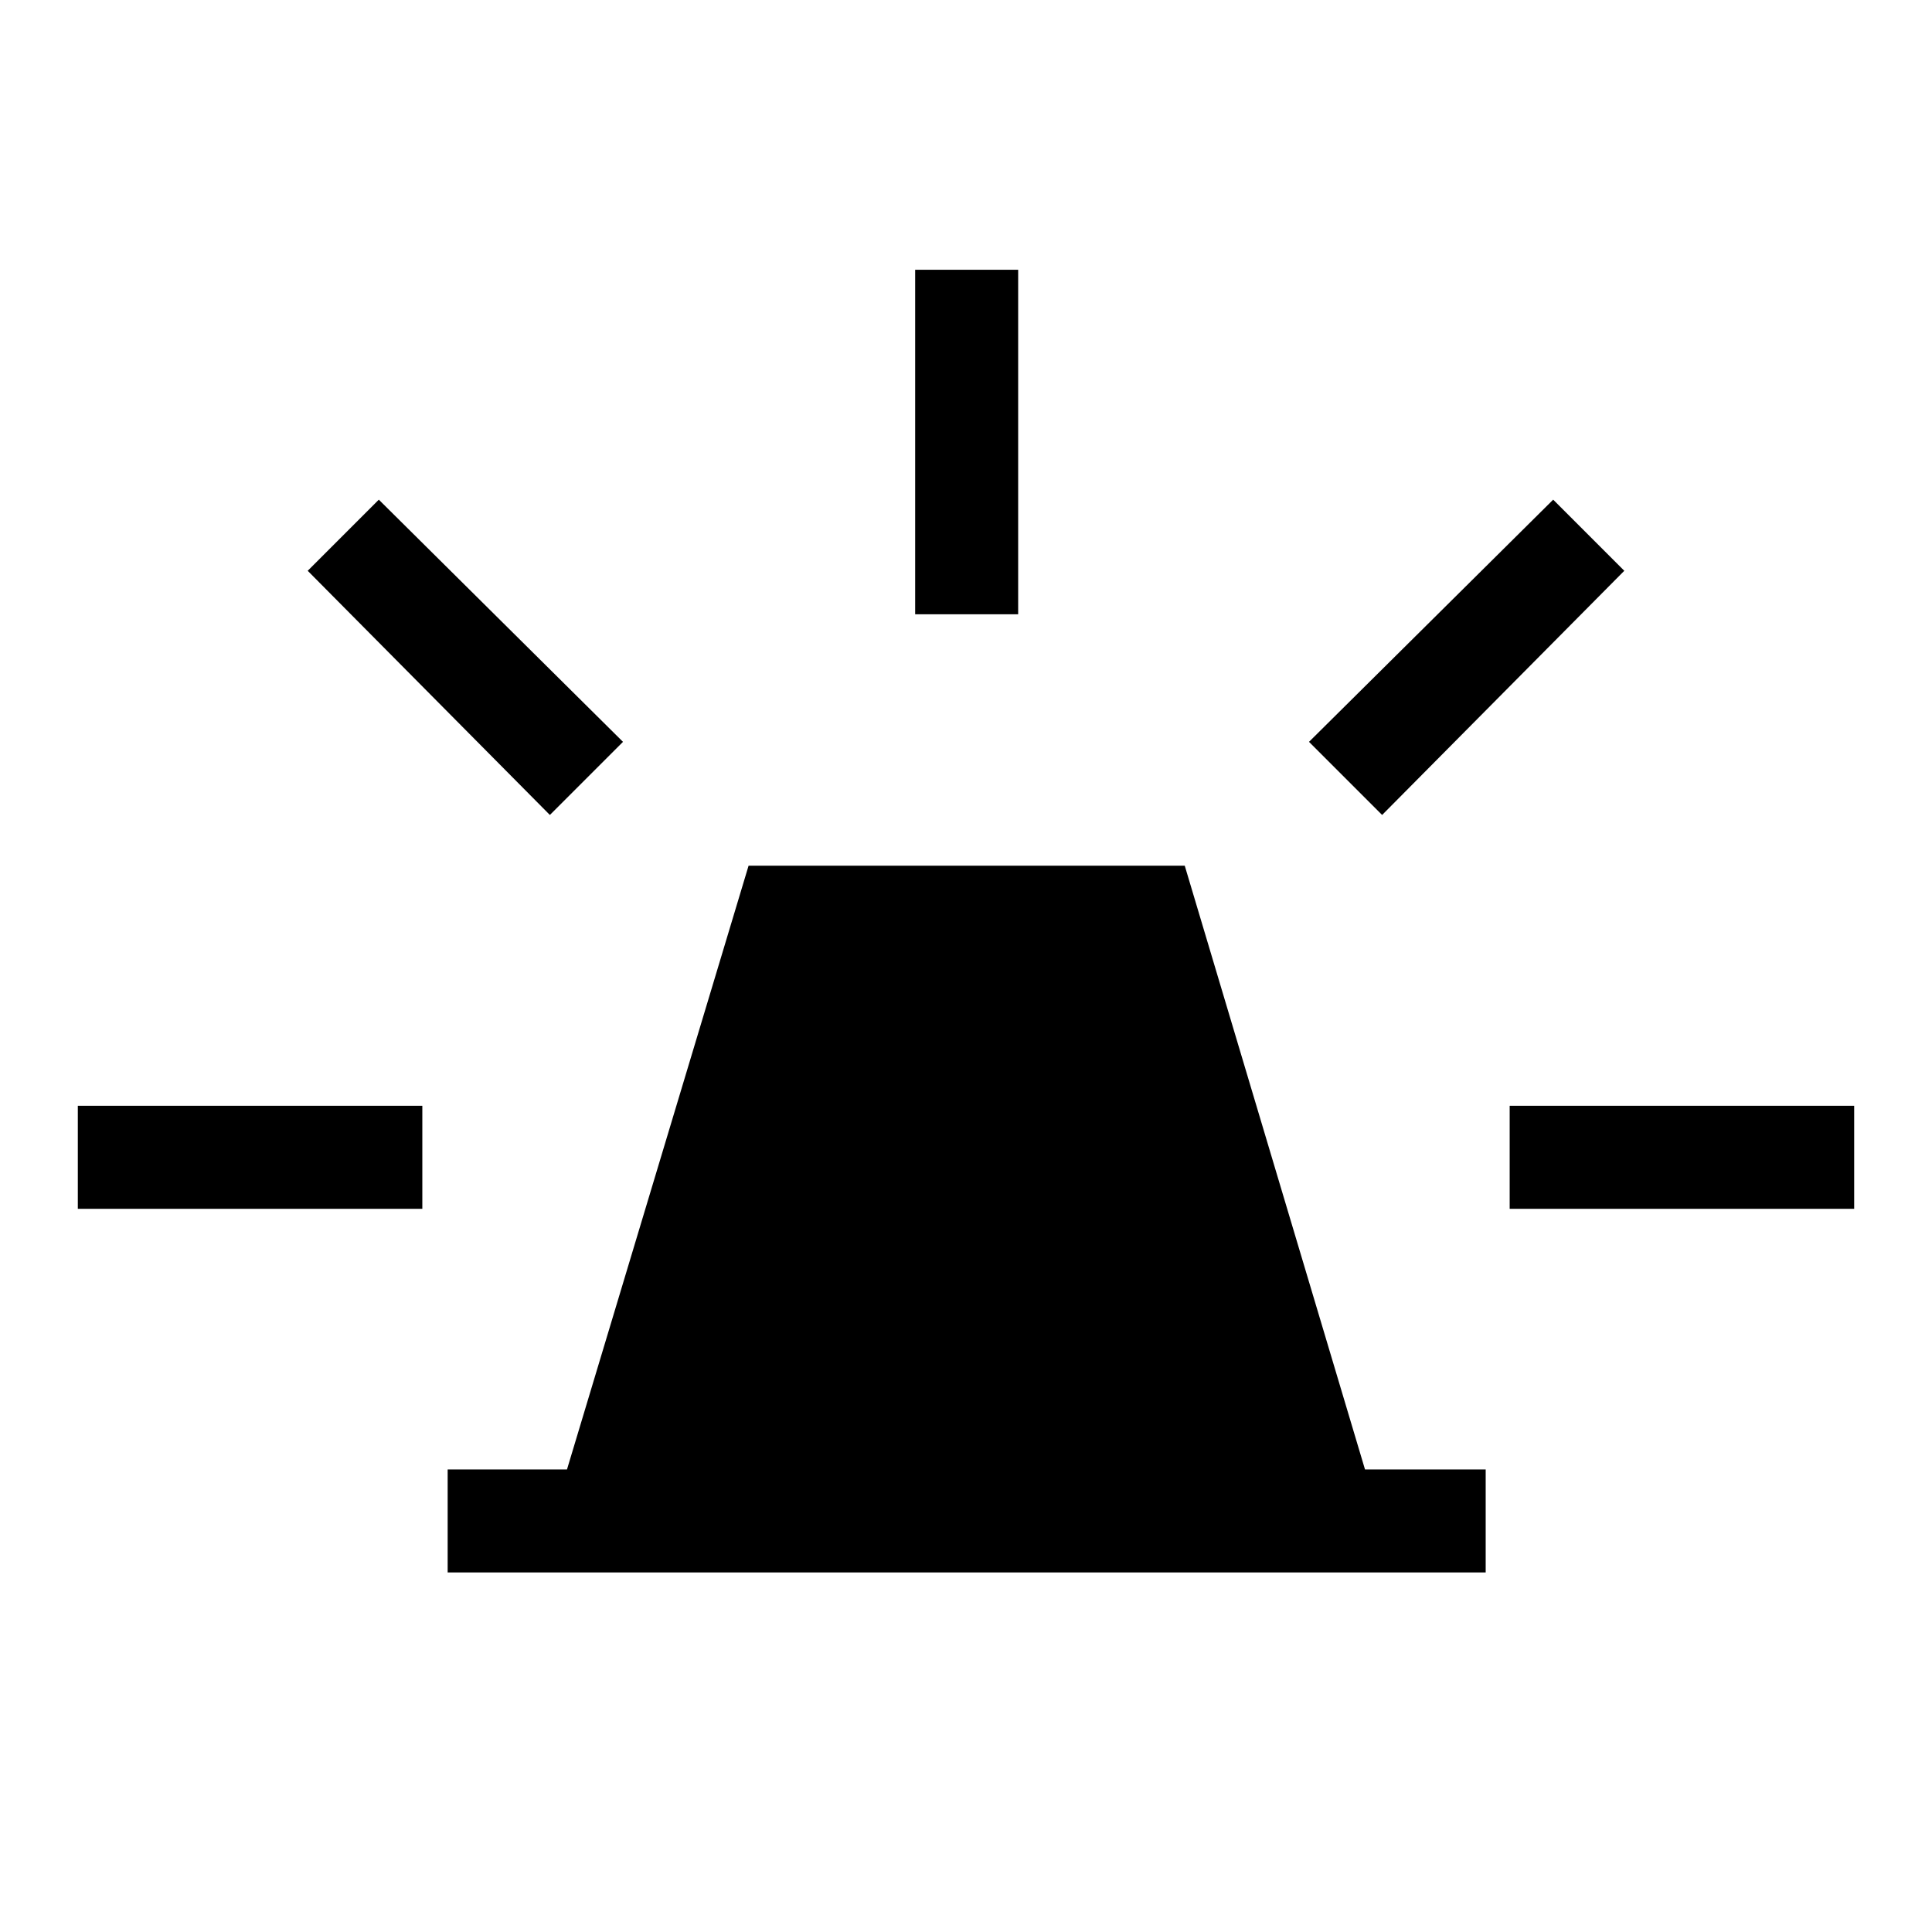 <svg xmlns="http://www.w3.org/2000/svg" height="40" viewBox="0 -960 960 960" width="40"><path d="M222.44-178.67v-51.18h59.3l90.23-300h216.72l89.57 300h59.97v51.18H222.44Zm232.3-476.1v-171.18h51.18v171.18h-51.18Zm232.03 99.72-36.33-36.33 121.33-120.34 35.33 35.34-120.33 121.33Zm63.38 195.69v-51.18h171.18v51.18H750.15ZM273.23-555.05 152.9-676.38l35.33-35.34 121.33 120.34-36.33 36.33ZM38.67-359.36v-51.18h171.18v51.18H38.67Z"/></svg>